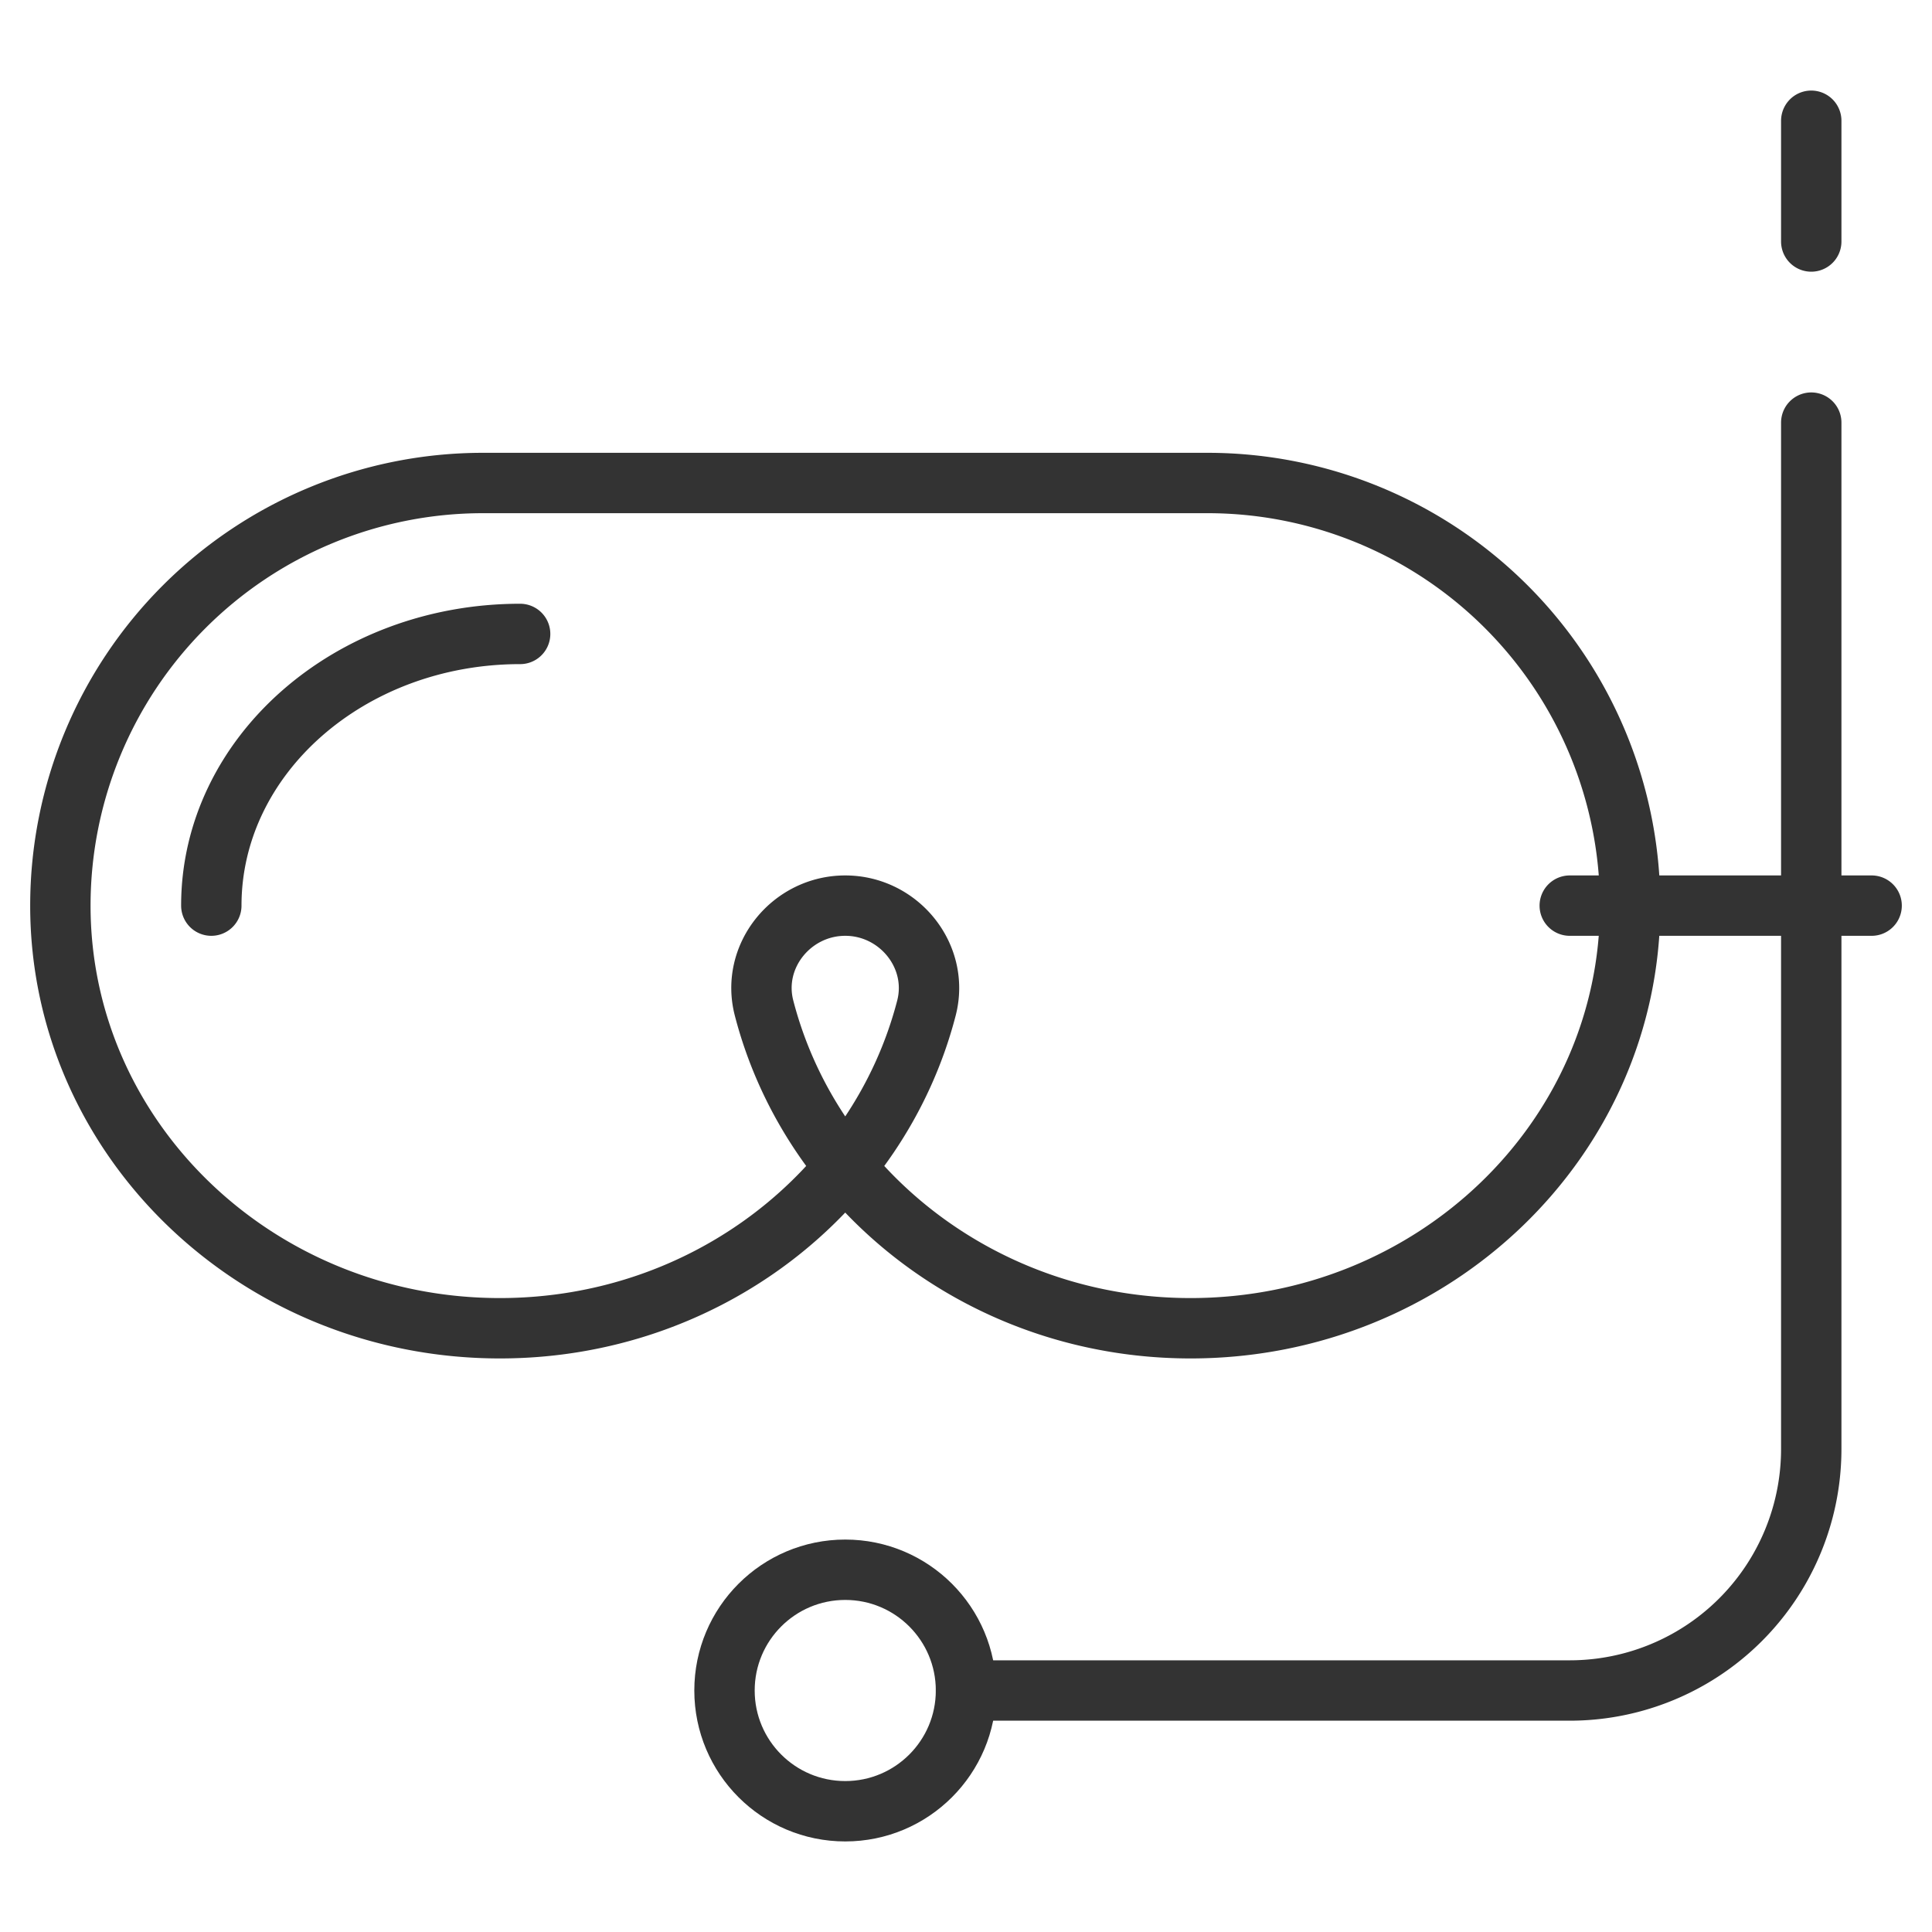 <svg xmlns="http://www.w3.org/2000/svg" viewBox="0 0 32 32"><g stroke="#333" stroke-linecap="round" stroke-linejoin="round" stroke-miterlimit="10" fill="none"><path d="M14 15c.888 0 1.567.836 1.345 1.696C14.556 19.743 11.692 22 8.28 22 4.259 22 1 18.866 1 15a7 7 0 0 1 7-7h12a7 7 0 0 1 7 7c0 3.866-3.259 7-7.28 7-3.412 0-6.277-2.257-7.065-5.304C12.432 15.836 13.111 15 14 15zM3.5 15c0-2.485 2.29-4.5 5.115-4.5"/><circle cx="14" cy="28" r="2"/><path d="M16 28h10a4 4 0 0 0 4-4V7m0-5v2m-4 11h5"/></g></svg>